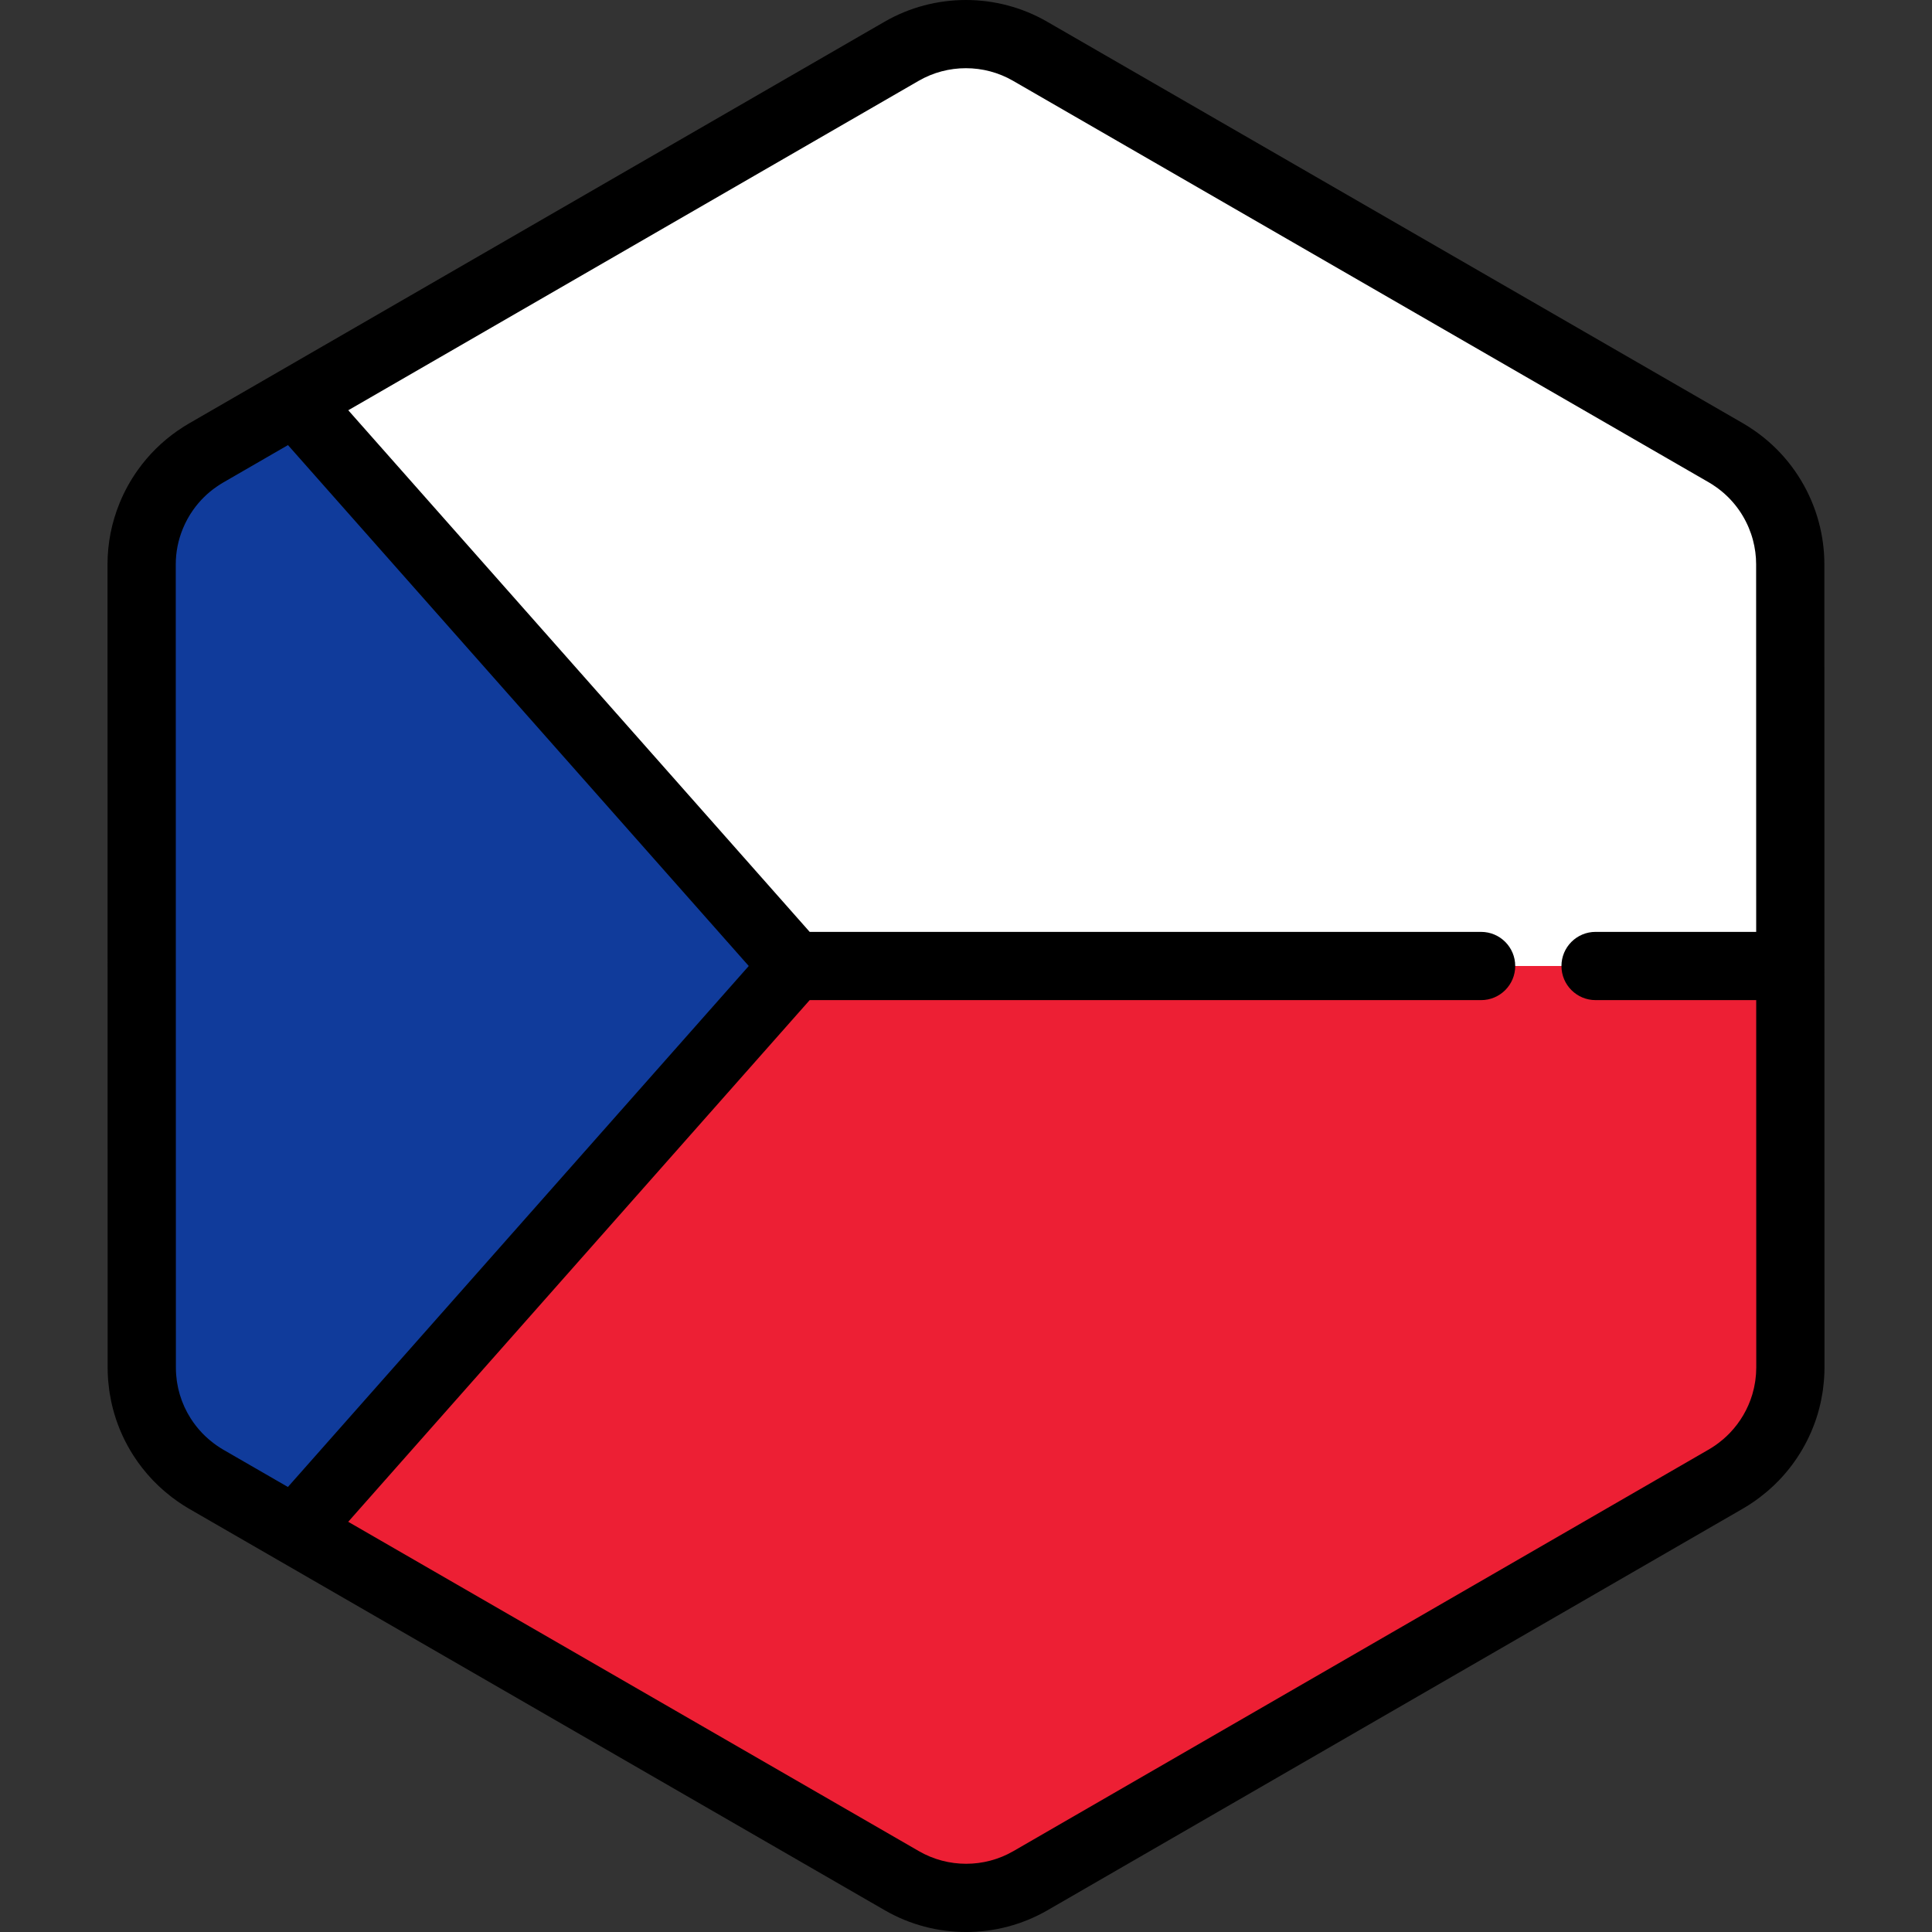<?xml version="1.0" encoding="iso-8859-1"?>
<!-- Generator: Adobe Illustrator 19.0.0, SVG Export Plug-In . SVG Version: 6.00 Build 0)  -->
<svg version="1.1" id="Layer_1" xmlns="http://www.w3.org/2000/svg" xmlns:xlink="http://www.w3.org/1999/xlink" x="0px" y="0px"
	 viewBox="0 0 512 512" style="enable-background:new 0 0 512 512;" xml:space="preserve">
<rect x="0" y="0" width="512" height="512" fill="#333333" stroke="none"/>
<path style="fill:#FFFFFF;" d="M473.121,371.858c0.176-0.611,0.336-1.229,0.479-1.851c0.046-0.201,0.089-0.401,0.131-0.603
	c0.113-0.541,0.213-1.085,0.3-1.634c0.037-0.238,0.076-0.474,0.11-0.711c0.075-0.545,0.131-1.094,0.18-1.643
	c0.021-0.225,0.047-0.448,0.063-0.674c0.052-0.767,0.084-1.537,0.084-2.314l0,0l0,0v-0.006l-0.006-40.908v-0.001l-0.005-26.206
	v-0.002v-4.214l-0.004-25.576l0,0l-0.008-48.827l-0.005-26.206l-0.006-40.988c0-2.996-0.408-5.93-1.16-8.75
	c-0.405-1.517-0.915-2.997-1.521-4.435c-2.478-5.877-6.574-11.017-11.926-14.741c-0.784-0.545-1.584-1.071-2.42-1.554
	l-22.875-13.201l-21.415-12.359l-17.24-9.95l-65.93-38.05L304.228,31.61l-19.29-11.133l-11.954-6.898
	c-10.533-6.079-23.511-6.077-34.043,0.006l-11.873,6.857l-19.29,11.141L182.06,46.439l0,0l-65.923,38.076L87.246,101.2
	l-21.409,12.366l-11.284,6.518c-0.811,0.469-1.59,0.979-2.353,1.507c-3.272,2.267-6.074,5.068-8.333,8.237
	c-1.517,2.128-2.781,4.423-3.774,6.842c-1.655,4.032-2.558,8.399-2.557,12.9l0.006,40.915l0.005,26.206l0.012,73.743v4.011v0.849
	v0.002v0.013l0,0v0.005l0,0l0.005,26.201v0.001v1.863l0.002,12.618l0.004,26.499v0.006l0,0c0,0.773,0.033,1.54,0.084,2.304
	c0.016,0.224,0.042,0.446,0.061,0.669c0.048,0.55,0.105,1.096,0.18,1.638c0.033,0.236,0.072,0.471,0.109,0.706
	c0.087,0.546,0.186,1.087,0.298,1.626c0.042,0.201,0.086,0.403,0.131,0.603c0.14,0.615,0.298,1.223,0.471,1.825
	c0.033,0.113,0.061,0.227,0.095,0.34c0.909,3.043,2.24,5.93,3.94,8.59c0,0,0.001,0.001,0.001,0.002l0.001,0.001
	c1.172,1.832,2.517,3.552,4.026,5.137c0.051,0.052,0.099,0.106,0.148,0.158c0.709,0.735,1.454,1.44,2.232,2.113
	c0.125,0.108,0.254,0.213,0.382,0.321c0.786,0.661,1.595,1.3,2.445,1.89c0.784,0.545,1.584,1.071,2.42,1.554l22.553,13.016
	l21.415,12.36l17.562,10.136l91.65,52.894l19.29,11.133l11.954,6.898c10.533,6.079,23.511,6.077,34.043-0.006l11.873-6.857
	l19.29-11.141l25.719-14.854l55.558-32.088l10.363-5.986l26.362-15.226l21.409-12.366l13.814-7.979
	c0.811-0.469,1.59-0.979,2.353-1.507c0.851-0.59,1.659-1.226,2.446-1.883c0.128-0.107,0.258-0.213,0.385-0.323
	c0.78-0.672,1.526-1.374,2.238-2.11c0.047-0.048,0.09-0.098,0.136-0.146c3.724-3.892,6.477-8.609,8.021-13.766
	C473.062,372.074,473.09,371.965,473.121,371.858z"/>
<path style="fill:#103B9B;" d="M78.194,106.428l-12.357,7.138l-11.284,6.518c-0.811,0.469-1.59,0.979-2.353,1.507
	c-3.272,2.267-6.074,5.068-8.333,8.237c-1.517,2.128-2.781,4.423-3.774,6.842c-1.655,4.032-2.558,8.399-2.557,12.9l0.006,40.915
	l0.005,26.206l0.012,73.743v4.011v0.849v0.002v0.013l0,0v0.005l0,0l0.005,26.201v0.001v1.863l0.002,12.618l0.004,26.499v0.006l0,0
	c0,0.773,0.033,1.54,0.084,2.304c0.016,0.224,0.042,0.446,0.061,0.669c0.048,0.55,0.105,1.096,0.18,1.638
	c0.033,0.236,0.072,0.471,0.109,0.706c0.087,0.546,0.186,1.087,0.298,1.626c0.042,0.201,0.086,0.403,0.131,0.603
	c0.14,0.615,0.298,1.223,0.471,1.825c0.033,0.113,0.061,0.227,0.095,0.34c0.909,3.042,2.24,5.93,3.94,8.59
	c0,0,0.001,0.001,0.001,0.002l0.001,0.001c1.172,1.832,2.517,3.552,4.026,5.137c0.051,0.052,0.099,0.106,0.148,0.158
	c0.709,0.735,1.454,1.441,2.232,2.112c0.125,0.11,0.254,0.215,0.382,0.322c0.786,0.661,1.595,1.3,2.445,1.89
	c0.784,0.545,1.584,1.071,2.42,1.554l22.553,13.016l1.026,0.593L210.496,256L78.194,106.428z"/>
<path style="fill:#ED1F34;" d="M474.462,321.514l-0.005-26.206v-0.002v-4.214l-0.004-25.576l-0.001-9.518h-51.61h-30.334H210.5
	L78.176,405.59l20.389,11.767l17.562,10.136l91.65,52.894l19.29,11.133l11.954,6.898c10.533,6.079,23.511,6.077,34.043-0.006
	l11.873-6.857l19.29-11.141l25.719-14.854l55.558-32.088l10.363-5.986l26.362-15.226l21.409-12.366l13.814-7.979
	c0.811-0.469,1.59-0.979,2.353-1.507c0.851-0.59,1.659-1.226,2.446-1.883c0.128-0.107,0.258-0.213,0.385-0.323
	c0.78-0.672,1.526-1.374,2.238-2.11c0.047-0.048,0.09-0.098,0.136-0.146c3.724-3.892,6.477-8.609,8.021-13.766
	c0.031-0.106,0.059-0.215,0.09-0.322c0.176-0.611,0.336-1.229,0.479-1.851c0.046-0.201,0.089-0.401,0.131-0.603
	c0.113-0.541,0.213-1.085,0.3-1.634c0.037-0.236,0.076-0.473,0.11-0.711c0.075-0.545,0.131-1.094,0.18-1.643
	c0.021-0.225,0.047-0.447,0.063-0.674c0.052-0.767,0.084-1.537,0.084-2.314l0,0v-0.006L474.462,321.514L474.462,321.514z"/>
<path d="M483.475,149.494c0-3.711-0.494-7.439-1.466-11.081c-0.506-1.898-1.155-3.787-1.925-5.615
	c-3.179-7.543-8.398-13.992-15.095-18.653c-1.115-0.775-2.087-1.397-3.062-1.96L277.503,5.75
	c-13.289-7.669-29.799-7.666-43.085,0.007L50.029,112.253c-0.946,0.546-1.892,1.151-2.979,1.904
	c-4.086,2.831-7.634,6.335-10.547,10.421c-1.912,2.684-3.519,5.596-4.775,8.657c-2.147,5.231-3.235,10.726-3.235,16.335
	l0.035,212.932c0,0.921,0.034,1.875,0.105,2.92c0.016,0.234,0.037,0.465,0.061,0.698l0.014,0.147
	c0.061,0.694,0.134,1.385,0.231,2.094c0.034,0.24,0.071,0.477,0.109,0.715l0.025,0.16c0.11,0.691,0.234,1.376,0.38,2.072
	c0.054,0.254,0.107,0.509,0.163,0.75c0.177,0.778,0.377,1.546,0.608,2.35l0.112,0.393c1.143,3.827,2.82,7.484,4.985,10.872
	c0.013,0.021,0.027,0.042,0.041,0.063c1.478,2.301,3.179,4.469,5.053,6.438c0.039,0.042,0.153,0.163,0.193,0.204
	c0.887,0.921,1.836,1.82,2.828,2.679l0.48,0.404c1.098,0.922,2.111,1.705,3.096,2.39c1.113,0.774,2.086,1.397,3.065,1.963
	l184.424,106.436c6.643,3.834,14.089,5.751,21.536,5.751c7.452,0,14.904-1.919,21.549-5.757l184.386-106.496
	c0.949-0.549,1.896-1.154,2.979-1.904c0.996-0.69,1.98-1.446,3.114-2.392l0.474-0.398c0.99-0.854,1.942-1.752,2.808-2.645
	l0.197-0.207c4.696-4.907,8.205-10.931,10.152-17.433l0.112-0.397l0,0c0.224-0.774,0.427-1.555,0.606-2.344l0.168-0.77
	c0.143-0.682,0.27-1.371,0.379-2.063l0.019-0.119c0.041-0.258,0.081-0.515,0.118-0.782c0.095-0.69,0.169-1.385,0.228-2.071
	l0.014-0.146c0.024-0.239,0.047-0.477,0.063-0.721c0.071-1.044,0.105-2,0.105-2.931L483.475,149.494z M57.339,383.005
	c-0.539-0.375-1.109-0.817-1.782-1.382l-0.289-0.241c-0.576-0.5-1.128-1.022-1.596-1.507c-0.027-0.029-0.127-0.136-0.154-0.164
	c-1.098-1.155-2.093-2.424-2.957-3.775c-0.012-0.018-0.024-0.037-0.035-0.055c-1.243-1.954-2.205-4.058-2.861-6.257l-0.068-0.241
	c-0.127-0.444-0.245-0.89-0.351-1.355l-0.093-0.428c-0.082-0.395-0.156-0.793-0.217-1.185l-0.082-0.524
	c-0.054-0.399-0.096-0.802-0.13-1.198l-0.048-0.497c-0.039-0.562-0.064-1.125-0.064-1.7l-0.035-212.927
	c0-3.241,0.632-6.426,1.881-9.466c0.731-1.781,1.663-3.471,2.77-5.025c1.696-2.379,3.755-4.415,6.117-6.051
	c0.67-0.464,1.22-0.817,1.729-1.112l17.243-9.96l122.111,138.045L76.298,394.065l-17.18-9.915
	C58.593,383.848,58.028,383.482,57.339,383.005z M465.364,364.105l-0.051,0.521c-0.035,0.403-0.076,0.804-0.129,1.195l-0.082,0.53
	c-0.065,0.404-0.139,0.805-0.227,1.225l-0.09,0.414c-0.104,0.457-0.222,0.909-0.352,1.356l-0.066,0.239
	c-1.128,3.765-3.165,7.26-5.91,10.13l-0.082,0.088c-0.511,0.529-1.065,1.05-1.653,1.558l-0.27,0.224
	c-0.688,0.576-1.259,1.016-1.798,1.389c-0.668,0.463-1.215,0.815-1.726,1.109L268.54,490.579c-7.71,4.454-17.288,4.455-25.001,0.005
	L92.282,403.291l122.292-138.249h177.933c4.994,0,9.042-4.048,9.042-9.042s-4.048-9.042-9.042-9.042H214.574L92.297,108.724
	l151.165-87.308c7.711-4.454,17.29-4.455,25.001-0.005l184.422,106.435c0.526,0.304,1.091,0.668,1.778,1.145
	c3.881,2.701,6.909,6.446,8.759,10.831c0.448,1.065,0.825,2.159,1.116,3.254c0.567,2.122,0.854,4.282,0.854,6.42l0.016,97.46
	h-42.565c-4.994,0-9.042,4.048-9.042,9.042c0,4.994,4.048,9.042,9.042,9.042h42.569l0.016,97.388
	C465.426,363,465.4,363.568,465.364,364.105z"/>
<g>
</g>
<g>
</g>
<g>
</g>
<g>
</g>
<g>
</g>
<g>
</g>
<g>
</g>
<g>
</g>
<g>
</g>
<g>
</g>
<g>
</g>
<g>
</g>
<g>
</g>
<g>
</g>
<g>
</g>
</svg>
